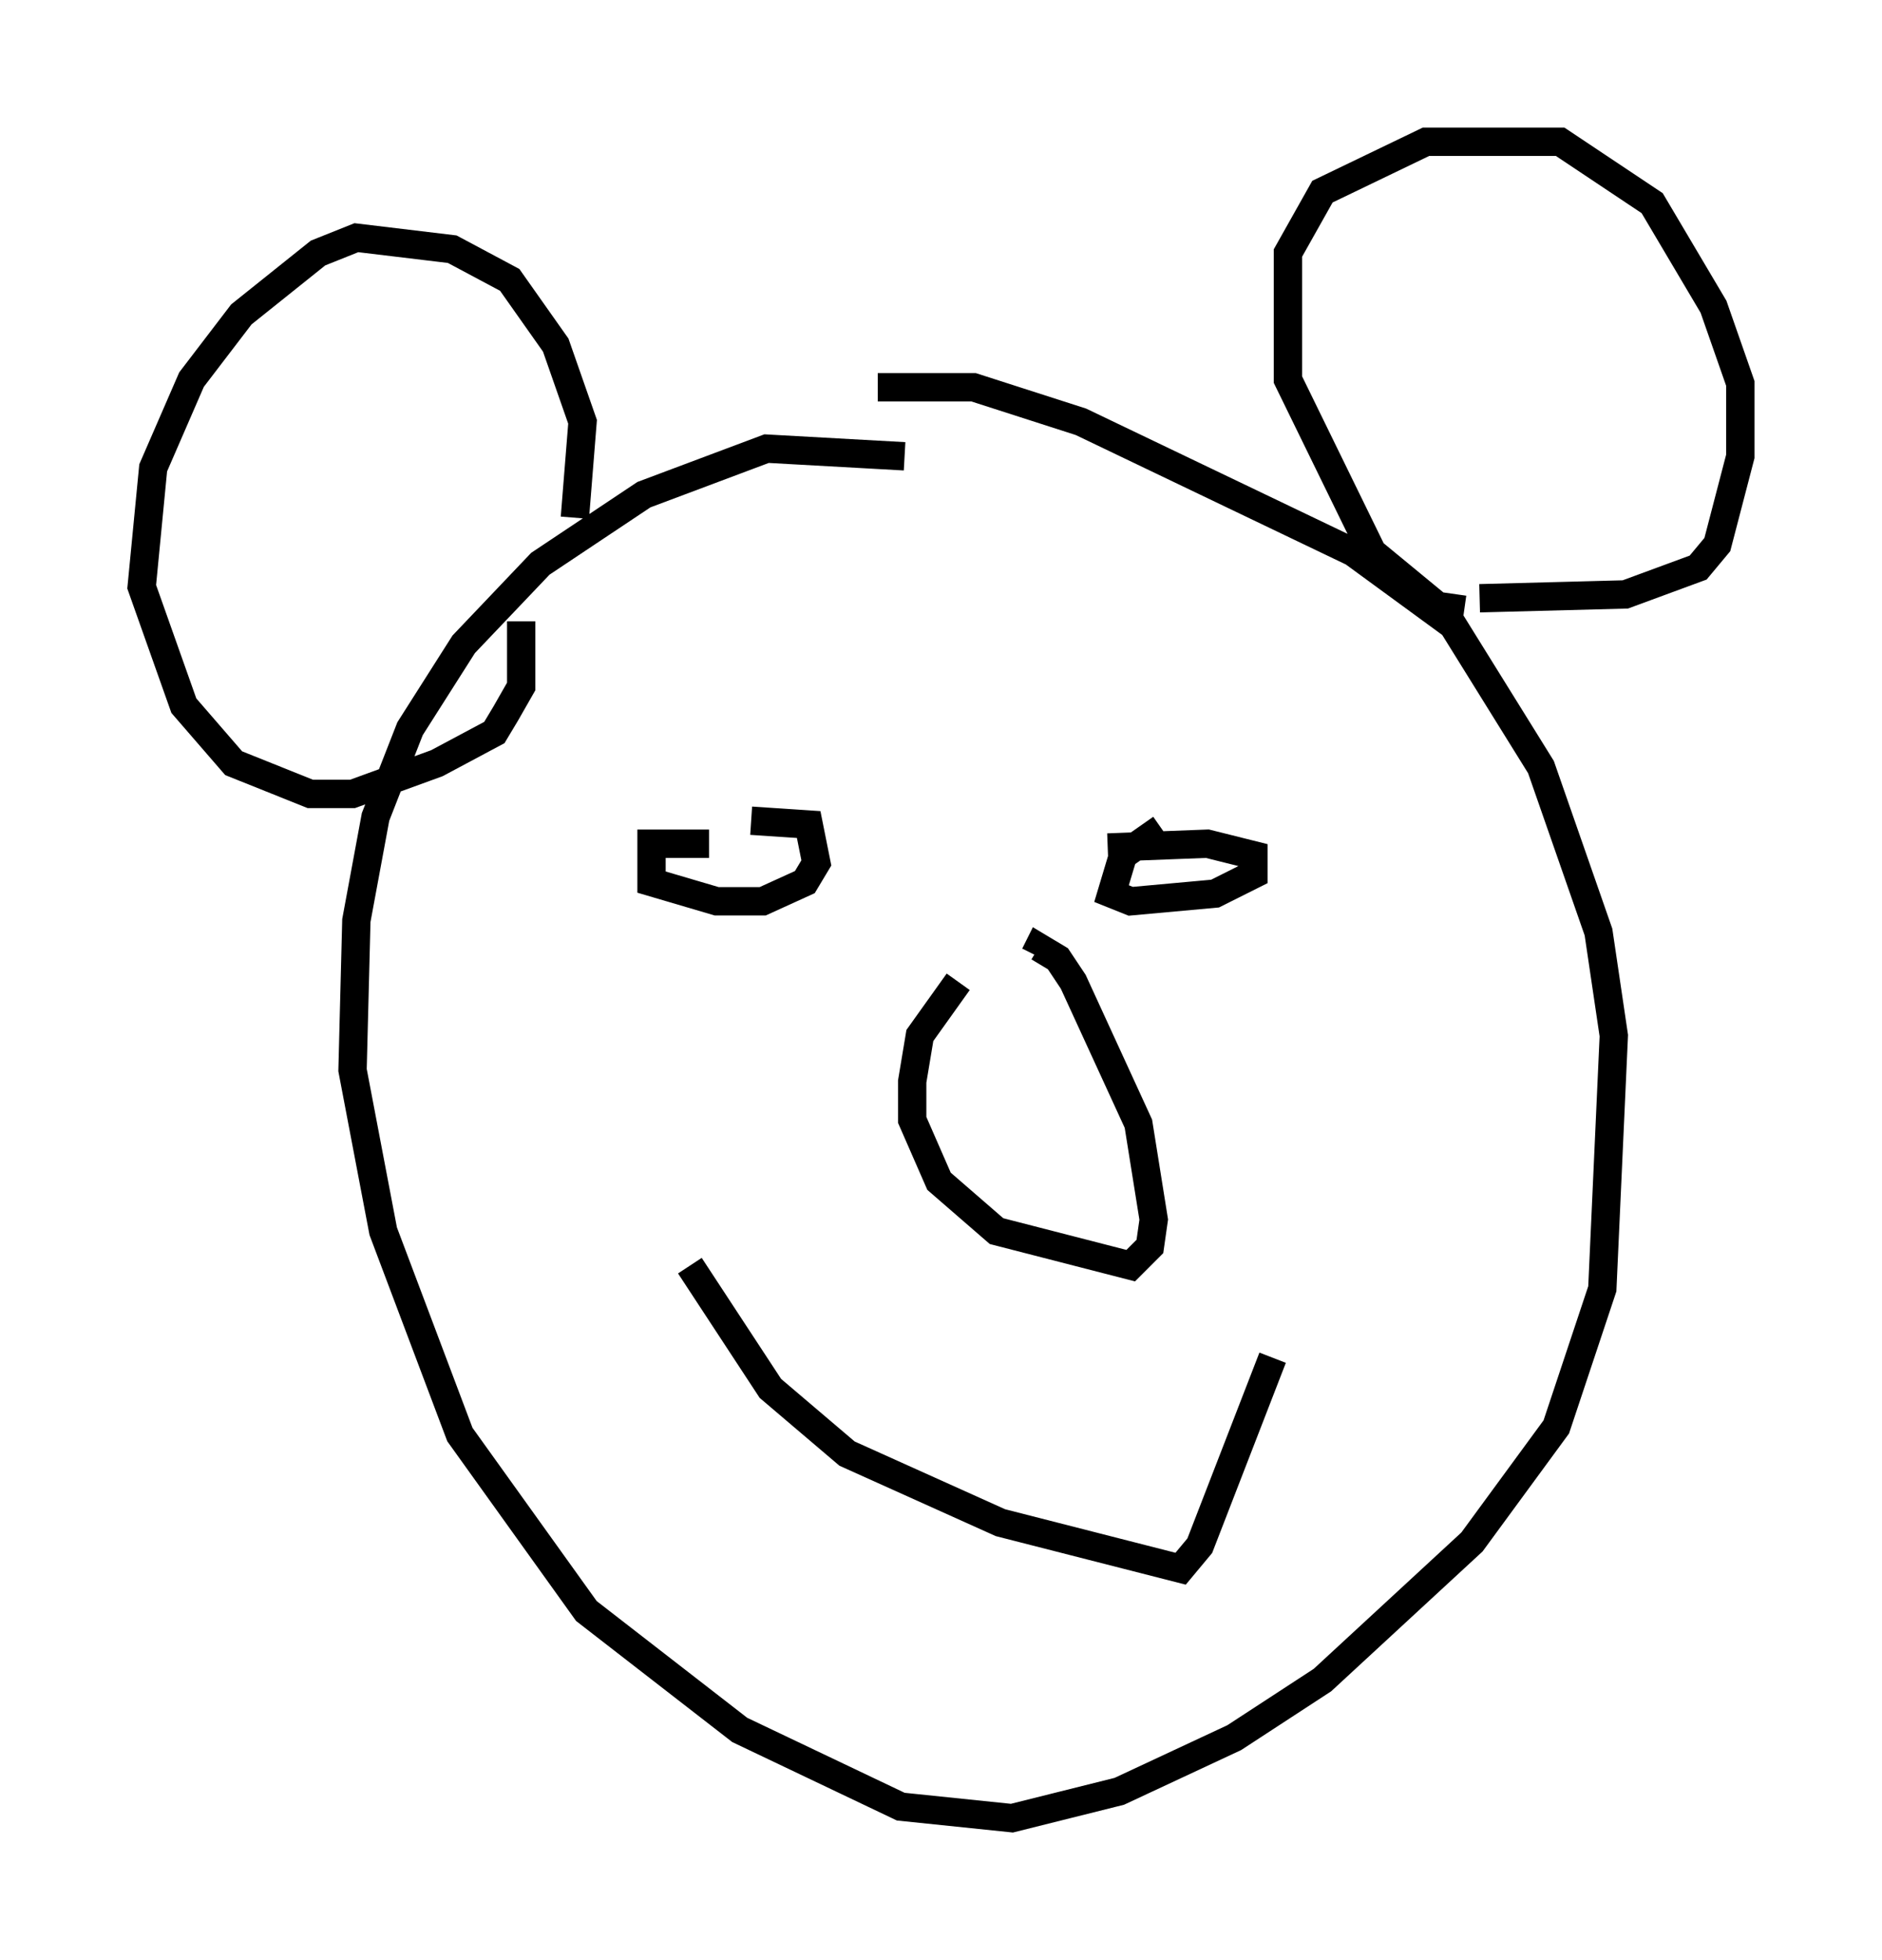 <?xml version="1.0" encoding="utf-8" ?>
<svg baseProfile="full" height="69.133" version="1.1" width="66.427" xmlns="http://www.w3.org/2000/svg" xmlns:ev="http://www.w3.org/2001/xml-events" xmlns:xlink="http://www.w3.org/1999/xlink"><defs /><rect fill="white" height="69.133" width="66.427" x="0" y="0" /><path d="M33.958, 16.637 m-2.03, -0.541 l-4.871, -0.271 -4.33, 1.624 l-3.654, 2.436 -2.706, 2.842 l-1.894, 2.977 -1.218, 3.112 l-0.677, 3.654 -0.135, 5.277 l1.083, 5.683 2.706, 7.172 l4.465, 6.225 5.413, 4.195 l5.683, 2.706 3.924, 0.406 l3.789, -0.947 4.059, -1.894 l3.112, -2.03 5.277, -4.871 l2.977, -4.059 1.624, -4.871 l0.406, -8.931 -0.541, -3.654 l-2.03, -5.819 -3.112, -5.007 l-3.518, -2.571 -9.607, -4.601 l-3.789, -1.218 -3.383, 0.0 m-10.69, 4.601 l0.271, -3.383 -0.947, -2.706 l-1.624, -2.3 -2.03, -1.083 l-3.383, -0.406 -1.353, 0.541 l-2.706, 2.165 -1.759, 2.3 l-1.353, 3.112 -0.406, 4.195 l1.488, 4.195 1.759, 2.03 l2.706, 1.083 1.488, 0.0 l2.977, -1.083 2.03, -1.083 l0.406, -0.677 0.541, -0.947 l0.0, -2.3 m33.829, -0.812 l5.142, -0.135 2.571, -0.947 l0.677, -0.812 0.812, -3.112 l0.0, -2.571 -0.947, -2.706 l-2.165, -3.654 -3.248, -2.165 l-4.736, 0.0 -3.654, 1.759 l-1.218, 2.165 0.0, 4.465 l2.977, 6.089 2.3, 1.894 l0.947, 0.135 m-26.657, 8.254 l-2.03, 0.0 0.0, 1.353 l2.3, 0.677 1.624, 0.0 l1.488, -0.677 0.406, -0.677 l-0.271, -1.353 -2.03, -0.135 m14.479, 0.271 l-1.353, 0.947 -0.406, 1.353 l0.677, 0.271 2.977, -0.271 l1.353, -0.677 0.0, -0.677 l-1.624, -0.406 -3.518, 0.135 m-5.277, 4.736 l-1.353, 1.894 -0.271, 1.624 l0.0, 1.353 0.947, 2.165 l2.03, 1.759 4.736, 1.218 l0.677, -0.677 0.135, -0.947 l-0.541, -3.383 -2.3, -5.007 l-0.541, -0.812 -0.677, -0.406 l-0.135, 0.271 m-12.178, 10.961 l2.842, 4.33 2.706, 2.3 l5.413, 2.436 6.36, 1.624 l0.677, -0.812 2.571, -6.631 " fill="none" stroke="black" stroke-width="1" /></svg>